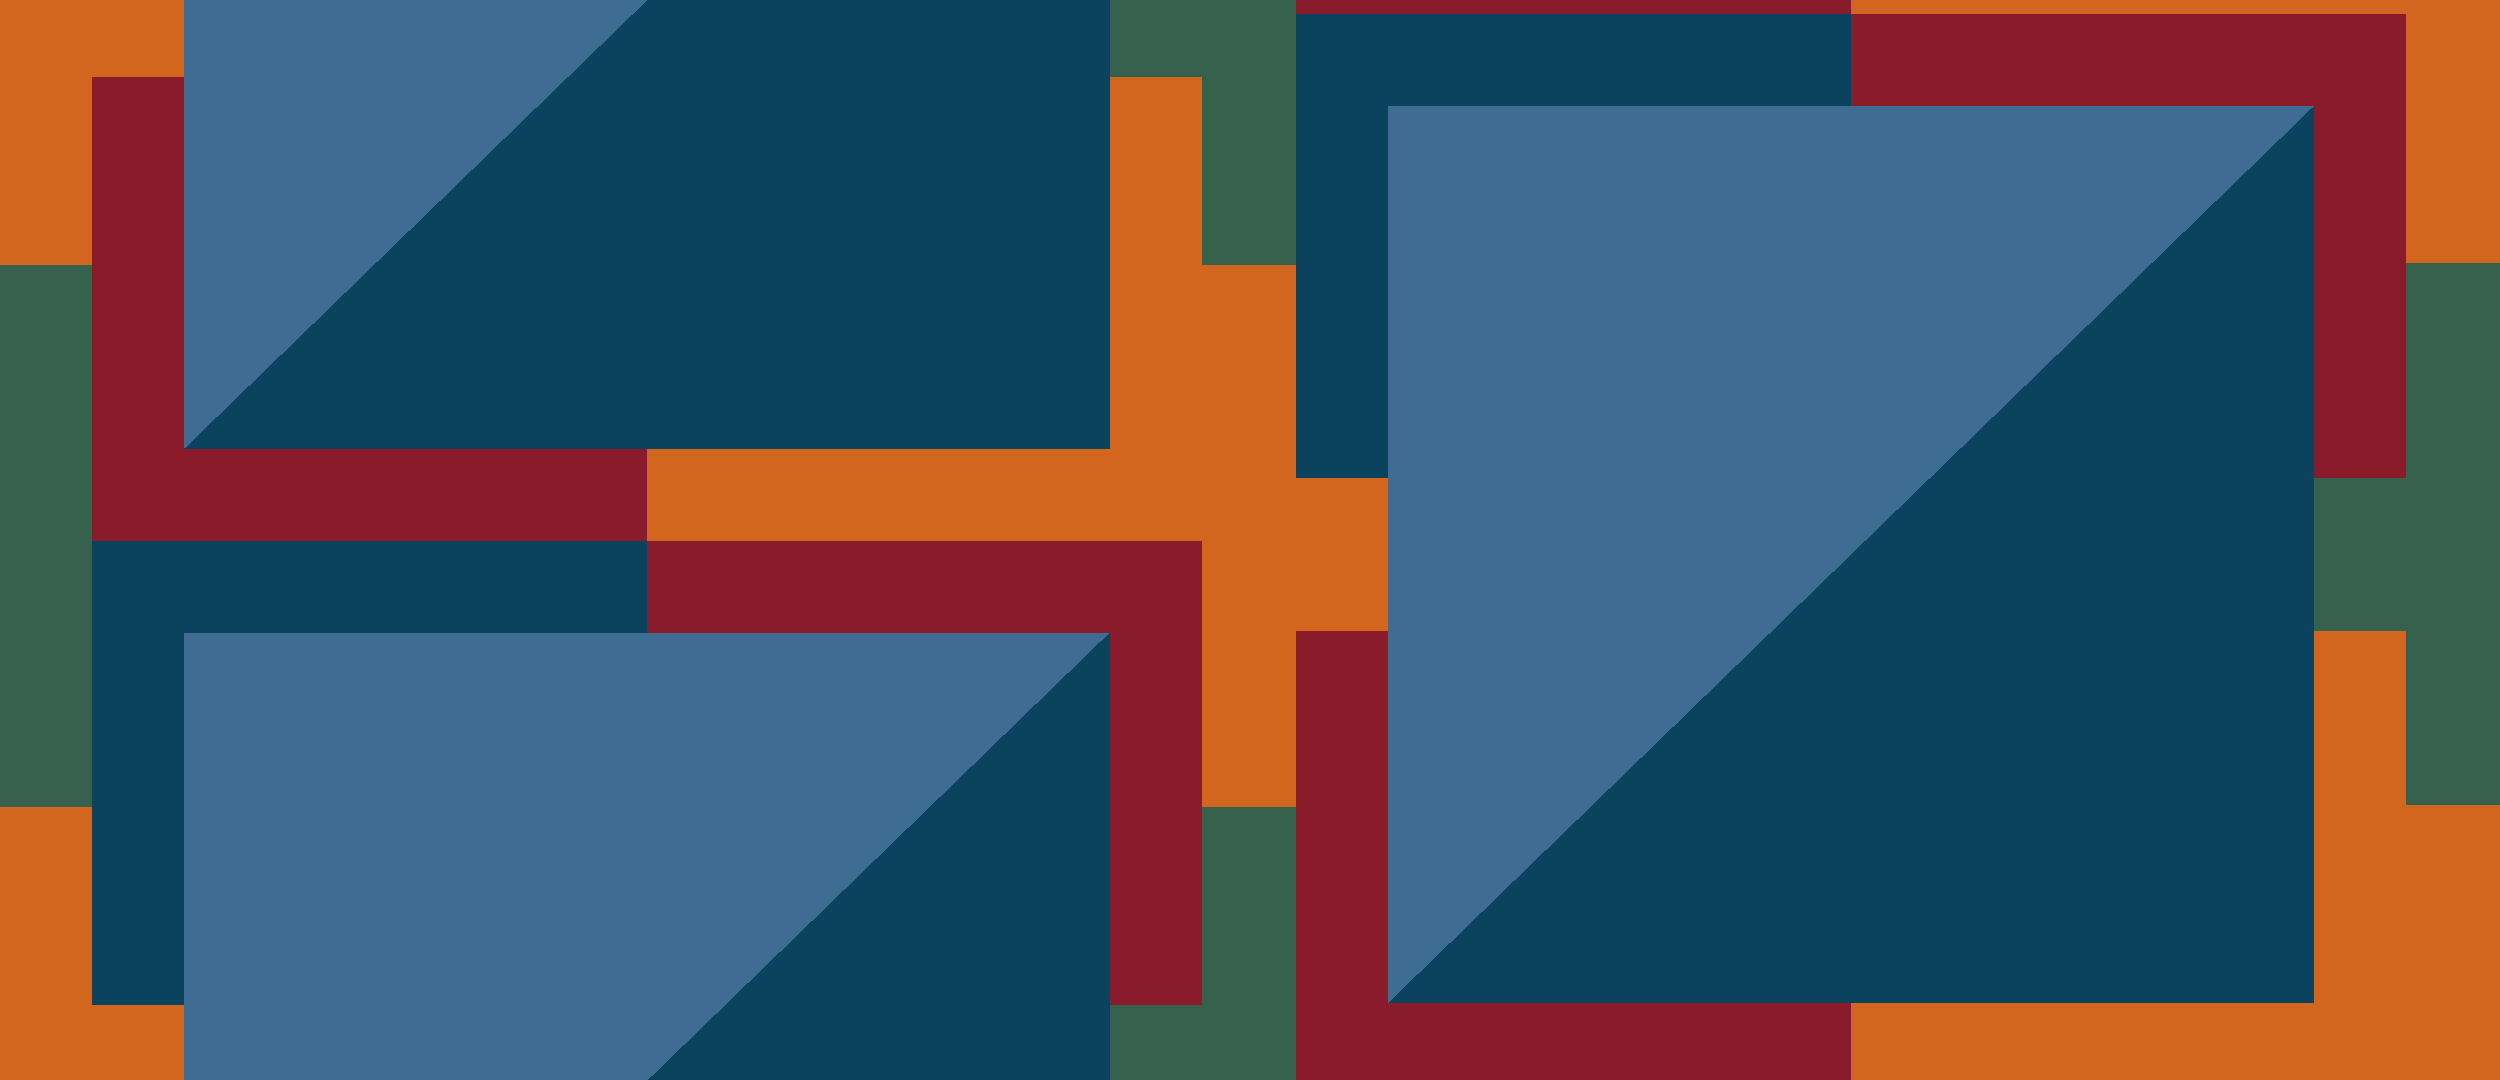 <?xml version="1.0" encoding="UTF-8" standalone="no"?>
<!-- Created with Inkscape (http://www.inkscape.org/) -->

<svg
   xmlns:dc="http://purl.org/dc/elements/1.1/"
   xmlns:cc="http://creativecommons.org/ns#"
   xmlns:rdf="http://www.w3.org/1999/02/22-rdf-syntax-ns#"
   xmlns:svg="http://www.w3.org/2000/svg"
   xmlns="http://www.w3.org/2000/svg"
   xmlns:sodipodi="http://sodipodi.sourceforge.net/DTD/sodipodi-0.dtd"
   xmlns:inkscape="http://www.inkscape.org/namespaces/inkscape"
   width="194.363"
   height="83.98"
   viewBox="0 0 194.363 83.98"
   id="svg3738"
   version="1.1"
   inkscape:version="0.91 r13725"
   sodipodi:docname="eft-bg-pattern.svg"
   style="shape-rendering:crispEdges">
  <defs
     id="defs3740" />
  <sodipodi:namedview
     id="base"
     pagecolor="#ffffff"
     bordercolor="#666666"
     borderopacity="1.0"
     inkscape:pageopacity="0.0"
     inkscape:pageshadow="2"
     inkscape:zoom="1.3507676"
     inkscape:cx="-41.97941"
     inkscape:cy="52.489891"
     inkscape:document-units="px"
     inkscape:current-layer="layer1"
     showgrid="false"
     fit-margin-top="-84"
     fit-margin-left="-12"
     fit-margin-right="-15"
     fit-margin-bottom="-63"
     showborder="true"
     inkscape:showpageshadow="false"
     inkscape:window-width="1855"
     inkscape:window-height="1056"
     inkscape:window-x="65"
     inkscape:window-y="24"
     inkscape:window-maximized="1"
     units="px"
     borderlayer="true" />
  <g
     inkscape:label="Layer 1"
     inkscape:groupmode="layer"
     id="layer1"
     transform="translate(-269.89,-326.916)">
    <g
       id="g29644"
       transform="matrix(8.36,0,0,8.36,-982.518,-1274.966)">
      <g
         style="opacity:1"
         transform="translate(22.579,75.116)"
         id="g27911-8-8">
        <rect
           style="opacity:1;fill:#d2661f;fill-opacity:1;stroke:none;stroke-width:2.809;stroke-miterlimit:4;stroke-dasharray:none;stroke-dashoffset:0;stroke-opacity:1"
           id="rect13059-9-2-3-9-4-3-4-4-5-3-4-8"
           width="5.043"
           height="25.215"
           x="136.493"
           y="108.874"
           ry="0" />
        <rect
           style="opacity:1;fill:#36614d;fill-opacity:1;stroke:none;stroke-width:1.256;stroke-miterlimit:4;stroke-dasharray:none;stroke-dashoffset:0;stroke-opacity:1"
           id="rect13059-9-2-3-9-4-8-8-2-50-85-4"
           width="5.043"
           height="5.043"
           x="136.493"
           y="113.917"
           ry="0" />
        <rect
           style="opacity:1;fill:#36614d;fill-opacity:1;stroke:none;stroke-width:1.256;stroke-miterlimit:4;stroke-dasharray:none;stroke-dashoffset:0;stroke-opacity:1"
           id="rect13059-9-2-3-9-4-8-8-2-50-8-50-3"
           width="5.043"
           height="5.043"
           x="136.493"
           y="124.003"
           ry="0" />
      </g>
      <g
         style="opacity:1"
         transform="translate(54.658,71.722)"
         id="g27995-7-5">
        <rect
           style="opacity:1;fill:#d2661f;fill-opacity:1;stroke:none;stroke-width:2.809;stroke-miterlimit:4;stroke-dasharray:none;stroke-dashoffset:0;stroke-opacity:1"
           id="rect13059-9-2-3-9-4-3-4-4-5-3-3-1-1"
           width="5.043"
           height="25.215"
           x="93.724"
           y="112.268"
           ry="0" />
        <rect
           style="opacity:1;fill:#36614d;fill-opacity:1;stroke:none;stroke-width:1.256;stroke-miterlimit:4;stroke-dasharray:none;stroke-dashoffset:0;stroke-opacity:1"
           id="rect13059-9-2-3-9-4-8-8-2-50-89-4-1"
           width="5.043"
           height="5.043"
           x="93.724"
           y="112.268"
           ry="0" />
        <rect
           style="opacity:1;fill:#36614d;fill-opacity:1;stroke:none;stroke-width:1.256;stroke-miterlimit:4;stroke-dasharray:none;stroke-dashoffset:0;stroke-opacity:1"
           id="rect13059-9-2-3-9-4-8-8-2-50-8-5-0-1"
           width="5.043"
           height="5.043"
           x="93.724"
           y="122.354"
           ry="0" />
        <rect
           style="opacity:1;fill:#36614d;fill-opacity:1;stroke:none;stroke-width:1.256;stroke-miterlimit:4;stroke-dasharray:none;stroke-dashoffset:0;stroke-opacity:1"
           id="rect13059-9-2-3-9-4-8-8-2-50-89-8-2-2"
           width="5.043"
           height="5.043"
           x="93.724"
           y="132.44"
           ry="0" />
      </g>
      <g
         style="opacity:1"
         transform="translate(76.095,71.703)"
         id="g27995-7-5-1">
        <rect
           style="opacity:1;fill:#d2661f;fill-opacity:1;stroke:none;stroke-width:2.809;stroke-miterlimit:4;stroke-dasharray:none;stroke-dashoffset:0;stroke-opacity:1"
           id="rect13059-9-2-3-9-4-3-4-4-5-3-3-1-1-1"
           width="5.043"
           height="25.215"
           x="93.724"
           y="112.268"
           ry="0" />
        <rect
           style="opacity:1;fill:#36614d;fill-opacity:1;stroke:none;stroke-width:1.256;stroke-miterlimit:4;stroke-dasharray:none;stroke-dashoffset:0;stroke-opacity:1"
           id="rect13059-9-2-3-9-4-8-8-2-50-89-4-1-3"
           width="5.043"
           height="5.043"
           x="93.724"
           y="112.268"
           ry="0" />
        <rect
           style="opacity:1;fill:#36614d;fill-opacity:1;stroke:none;stroke-width:1.256;stroke-miterlimit:4;stroke-dasharray:none;stroke-dashoffset:0;stroke-opacity:1"
           id="rect13059-9-2-3-9-4-8-8-2-50-8-5-0-1-3"
           width="5.043"
           height="5.043"
           x="93.724"
           y="122.354"
           ry="0" />
        <rect
           style="opacity:1;fill:#36614d;fill-opacity:1;stroke:none;stroke-width:1.256;stroke-miterlimit:4;stroke-dasharray:none;stroke-dashoffset:0;stroke-opacity:1"
           id="rect13059-9-2-3-9-4-8-8-2-50-89-8-2-2-8"
           width="5.043"
           height="5.043"
           x="93.724"
           y="132.44"
           ry="0" />
      </g>
    </g>
    <g
       style="opacity:1"
       id="g28052-5-6-3"
       transform="matrix(8.36,0,0,8.36,-619.309,-648.705)">
      <g
         id="g27559-1-8-6"
         style="opacity:1"
         transform="translate(0,5.292)">
        <rect
           ry="0"
           y="122.17"
           x="112.378"
           height="4.315"
           width="5.16"
           id="rect13059-9-1-1-8-5-0-8-2-9-0-7"
           style="opacity:1;fill:#d2661f;fill-opacity:1;stroke:none;stroke-width:1.176;stroke-miterlimit:4;stroke-dasharray:none;stroke-dashoffset:0;stroke-opacity:1" />
        <rect
           ry="0"
           y="122.17"
           x="107.218"
           height="4.315"
           width="5.16"
           id="rect13059-6-5-1-9-9-0-1-8-1-3-4-5"
           style="opacity:1;fill:#891b2a;fill-opacity:1;stroke:none;stroke-width:1.176;stroke-miterlimit:4;stroke-dasharray:none;stroke-dashoffset:0;stroke-opacity:1" />
        <rect
           ry="0"
           y="116.438"
           x="112.378"
           height="4.315"
           width="5.16"
           id="rect13059-9-2-7-7-4-39-5-1-8-3"
           style="opacity:1;fill:#891b2a;fill-opacity:1;stroke:none;stroke-width:1.176;stroke-miterlimit:4;stroke-dasharray:none;stroke-dashoffset:0;stroke-opacity:1" />
        <rect
           ry="0"
           y="116.438"
           x="107.218"
           height="4.315"
           width="5.16"
           id="rect13059-6-5-13-7-8-9-7-4-4-9-5"
           style="opacity:1;fill:#0b435f;fill-opacity:1;stroke:none;stroke-width:1.176;stroke-miterlimit:4;stroke-dasharray:none;stroke-dashoffset:0;stroke-opacity:1" />
        <path
           inkscape:connector-curvature="0"
           id="path6706-6-6-5-0-0-0-0-5-1-7-6"
           style="fill:#3e6c92;fill-opacity:1;fill-rule:nonzero;stroke:none;stroke-width:0.353"
           d="m 116.682,125.632 -8.608,0 0,-8.34 8.608,0 z" />
        <g
           transform="matrix(0.353,0,0,-0.353,108.074,125.632)"
           id="g6734-4-5-0-3-9-6-32-9-0-0-2">
          <path
             inkscape:connector-curvature="0"
             id="path6736-5-9-7-4-3-9-2-6-3-4-9"
             style="fill:#0b435f;fill-opacity:1;fill-rule:nonzero;stroke:none"
             d="M 0,0 24.402,23.638 24.402,0 Z" />
        </g>
        <rect
           ry="0"
           y="112.123"
           x="112.378"
           height="4.315"
           width="5.16"
           id="rect13059-9-1-1-8-5-0-0-2-0-7-2-1"
           style="opacity:1;fill:#d2661f;fill-opacity:1;stroke:none;stroke-width:1.176;stroke-miterlimit:4;stroke-dasharray:none;stroke-dashoffset:0;stroke-opacity:1" />
        <rect
           ry="0"
           y="112.123"
           x="107.218"
           height="4.315"
           width="5.16"
           id="rect13059-6-5-1-9-9-0-1-4-7-0-8-1-2"
           style="opacity:1;fill:#891b2a;fill-opacity:1;stroke:none;stroke-width:1.176;stroke-miterlimit:4;stroke-dasharray:none;stroke-dashoffset:0;stroke-opacity:1" />
        <rect
           ry="0"
           y="106.391"
           x="112.378"
           height="4.315"
           width="5.16"
           id="rect13059-9-2-7-7-4-8-6-0-9-8-7"
           style="opacity:1;fill:#891b2a;fill-opacity:1;stroke:none;stroke-width:1.176;stroke-miterlimit:4;stroke-dasharray:none;stroke-dashoffset:0;stroke-opacity:1" />
        <rect
           ry="0"
           y="106.391"
           x="107.218"
           height="4.315"
           width="5.16"
           id="rect13059-6-5-13-7-8-9-4-5-0-1-8-0"
           style="opacity:1;fill:#0b435f;fill-opacity:1;stroke:none;stroke-width:1.176;stroke-miterlimit:4;stroke-dasharray:none;stroke-dashoffset:0;stroke-opacity:1" />
        <path
           inkscape:connector-curvature="0"
           id="path6706-6-6-5-0-0-0-1-8-6-7-3-9"
           style="fill:#3e6c92;fill-opacity:1;fill-rule:nonzero;stroke:none;stroke-width:0.353"
           d="m 116.682,115.585 -8.608,0 0,-8.34 8.608,0 z" />
        <g
           transform="matrix(0.353,0,0,-0.353,108.074,115.585)"
           id="g6734-4-5-0-3-9-6-4-96-8-7-6-3">
          <path
             inkscape:connector-curvature="0"
             id="path6736-5-9-7-4-3-9-3-6-5-7-8-6"
             style="fill:#0b435f;fill-opacity:1;fill-rule:nonzero;stroke:none"
             d="M 0,0 24.402,23.638 24.402,0 Z" />
        </g>
      </g>
    </g>
    <g
       id="g27559-1-8-6-3"
       style="opacity:1;shape-rendering:crispEdges"
       transform="matrix(8.36,0,0,8.36,-525.7,-645.382)">
      <rect
         ry="0"
         y="122.17"
         x="112.378"
         height="4.315"
         width="5.16"
         id="rect13059-9-1-1-8-5-0-8-2-9-0-7-6"
         style="opacity:1;fill:#d2661f;fill-opacity:1;stroke:none;stroke-width:1.176;stroke-miterlimit:4;stroke-dasharray:none;stroke-dashoffset:0;stroke-opacity:1" />
      <rect
         ry="0"
         y="122.17"
         x="107.218"
         height="4.315"
         width="5.16"
         id="rect13059-6-5-1-9-9-0-1-8-1-3-4-5-7"
         style="opacity:1;fill:#891b2a;fill-opacity:1;stroke:none;stroke-width:1.176;stroke-miterlimit:4;stroke-dasharray:none;stroke-dashoffset:0;stroke-opacity:1" />
      <rect
         ry="0"
         y="116.438"
         x="112.378"
         height="4.315"
         width="5.16"
         id="rect13059-9-2-7-7-4-39-5-1-8-3-5"
         style="opacity:1;fill:#891b2a;fill-opacity:1;stroke:none;stroke-width:1.176;stroke-miterlimit:4;stroke-dasharray:none;stroke-dashoffset:0;stroke-opacity:1" />
      <rect
         ry="0"
         y="116.438"
         x="107.218"
         height="4.315"
         width="5.16"
         id="rect13059-6-5-13-7-8-9-7-4-4-9-5-3"
         style="opacity:1;fill:#0b435f;fill-opacity:1;stroke:none;stroke-width:1.176;stroke-miterlimit:4;stroke-dasharray:none;stroke-dashoffset:0;stroke-opacity:1" />
      <path
         inkscape:connector-curvature="0"
         id="path6706-6-6-5-0-0-0-0-5-1-7-6-5"
         style="fill:#3e6c92;fill-opacity:1;fill-rule:nonzero;stroke:none;stroke-width:0.353"
         d="m 116.682,125.632 -8.608,0 0,-8.34 8.608,0 z" />
      <g
         transform="matrix(0.353,0,0,-0.353,108.074,125.632)"
         id="g6734-4-5-0-3-9-6-32-9-0-0-2-6">
        <path
           inkscape:connector-curvature="0"
           id="path6736-5-9-7-4-3-9-2-6-3-4-9-2"
           style="fill:#0b435f;fill-opacity:1;fill-rule:nonzero;stroke:none"
           d="M 0,0 24.402,23.638 24.402,0 Z" />
      </g>
      <rect
         ry="0"
         y="112.123"
         x="112.378"
         height="4.315"
         width="5.16"
         id="rect13059-9-1-1-8-5-0-0-2-0-7-2-1-9"
         style="opacity:1;fill:#d2661f;fill-opacity:1;stroke:none;stroke-width:1.176;stroke-miterlimit:4;stroke-dasharray:none;stroke-dashoffset:0;stroke-opacity:1" />
      <rect
         ry="0"
         y="112.123"
         x="107.218"
         height="4.315"
         width="5.16"
         id="rect13059-6-5-1-9-9-0-1-4-7-0-8-1-2-1"
         style="opacity:1;fill:#891b2a;fill-opacity:1;stroke:none;stroke-width:1.176;stroke-miterlimit:4;stroke-dasharray:none;stroke-dashoffset:0;stroke-opacity:1" />
      <rect
         ry="0"
         y="106.391"
         x="112.378"
         height="4.315"
         width="5.16"
         id="rect13059-9-2-7-7-4-8-6-0-9-8-7-2"
         style="opacity:1;fill:#891b2a;fill-opacity:1;stroke:none;stroke-width:1.176;stroke-miterlimit:4;stroke-dasharray:none;stroke-dashoffset:0;stroke-opacity:1" />
      <rect
         ry="0"
         y="106.391"
         x="107.218"
         height="4.315"
         width="5.16"
         id="rect13059-6-5-13-7-8-9-4-5-0-1-8-0-7"
         style="opacity:1;fill:#0b435f;fill-opacity:1;stroke:none;stroke-width:1.176;stroke-miterlimit:4;stroke-dasharray:none;stroke-dashoffset:0;stroke-opacity:1" />
      <path
         inkscape:connector-curvature="0"
         id="path6706-6-6-5-0-0-0-1-8-6-7-3-9-0"
         style="fill:#3e6c92;fill-opacity:1;fill-rule:nonzero;stroke:none;stroke-width:0.353"
         d="m 116.682,115.585 -8.608,0 0,-8.34 8.608,0 z" />
      <g
         transform="matrix(0.353,0,0,-0.353,108.074,115.585)"
         id="g6734-4-5-0-3-9-6-4-96-8-7-6-3-9">
        <path
           inkscape:connector-curvature="0"
           id="path6736-5-9-7-4-3-9-3-6-5-7-8-6-3"
           style="fill:#0b435f;fill-opacity:1;fill-rule:nonzero;stroke:none"
           d="M 0,0 24.402,23.638 24.402,0 Z" />
      </g>
    </g>
  </g>
</svg>
